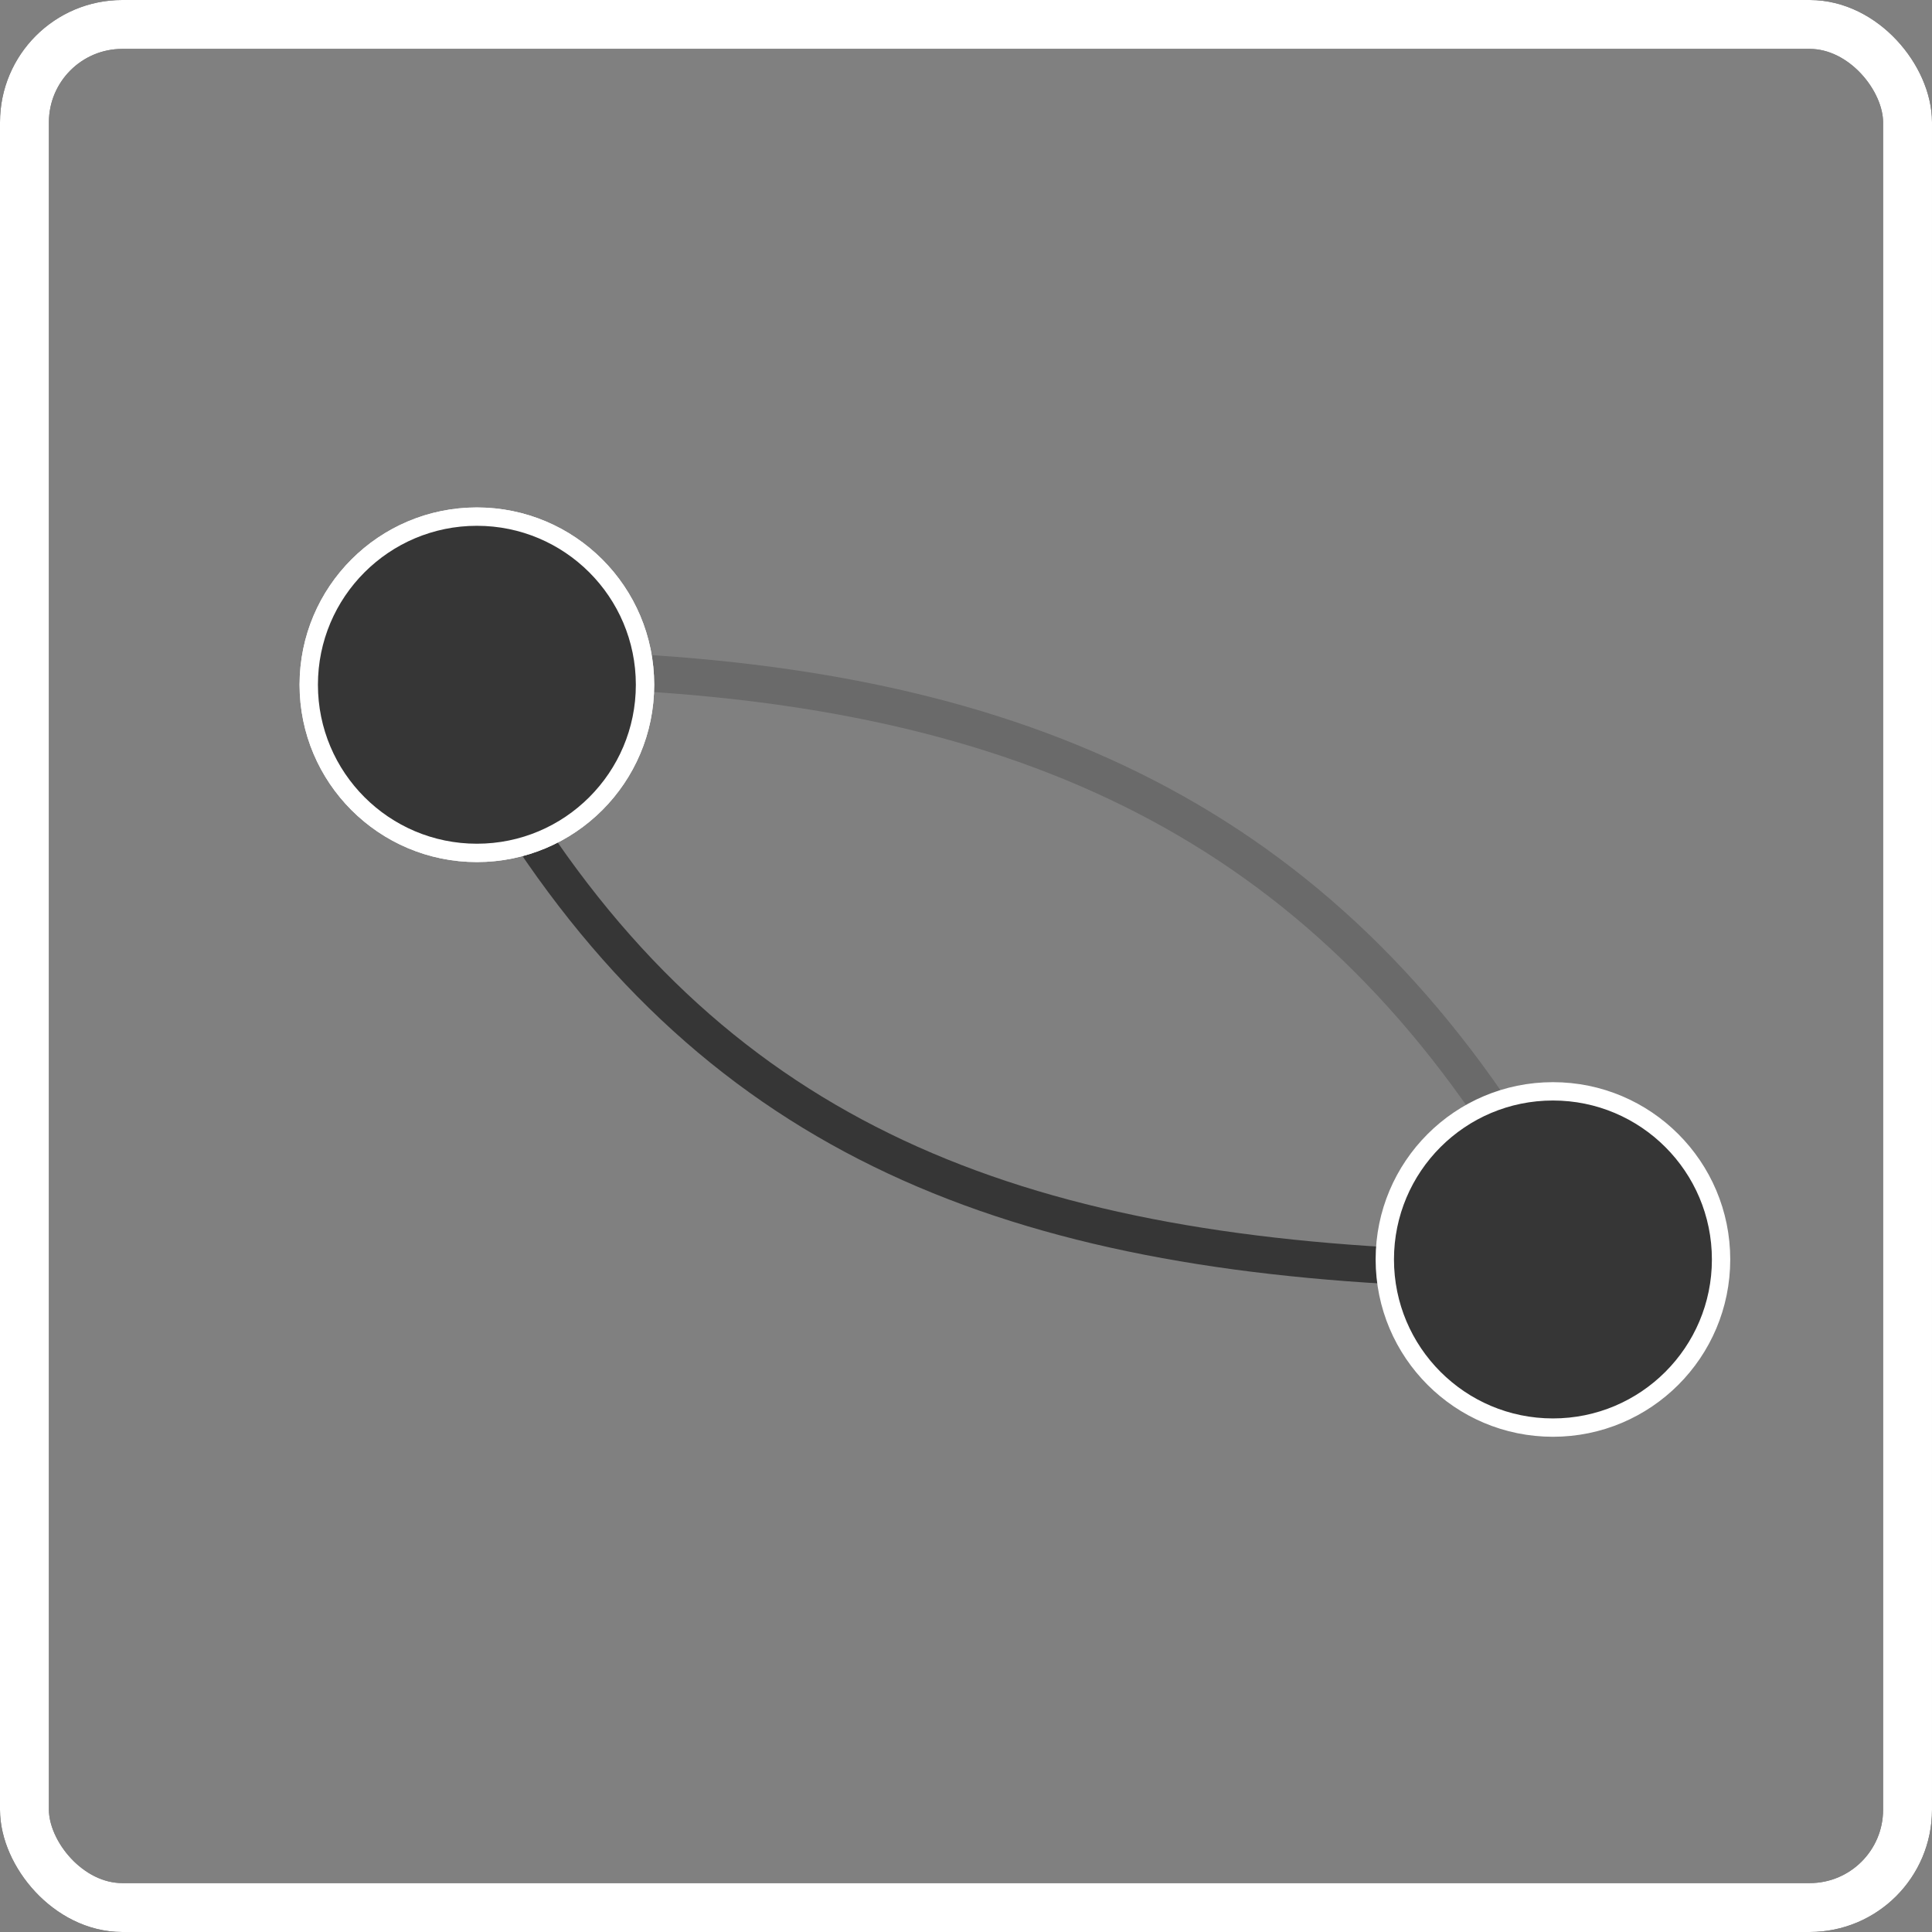 <svg width="158" height="158" viewBox="0 0 158 158" fill="none" xmlns="http://www.w3.org/2000/svg">
<rect x="0" y="0" width="158" height="158" fill="#808080" stroke="none"/>
<rect x="2" y="2" width="154" height="154" rx="8" stroke="black" stroke-width="4"/>
<path d="M39.5 62C56 91 79.1 101.5 113.5 103.5" stroke="#363636" stroke-width="3"/>
<path opacity="0.3" d="M126.5 98C110 69 86.4 57 52 55" stroke="#363636" stroke-width="3"/>
<circle cx="39" cy="56" r="13.75" fill="#363636" stroke="white" stroke-width="1.5"/>
<rect x="2" y="2" width="154" height="154" rx="8" stroke="white" stroke-width="4"/>
<circle cx="39" cy="56" r="13.75" fill="#363636" stroke="white" stroke-width="1.5"/>
<circle cx="127" cy="103" r="13.75" fill="#363636" stroke="white" stroke-width="1.5"/>
</svg>
